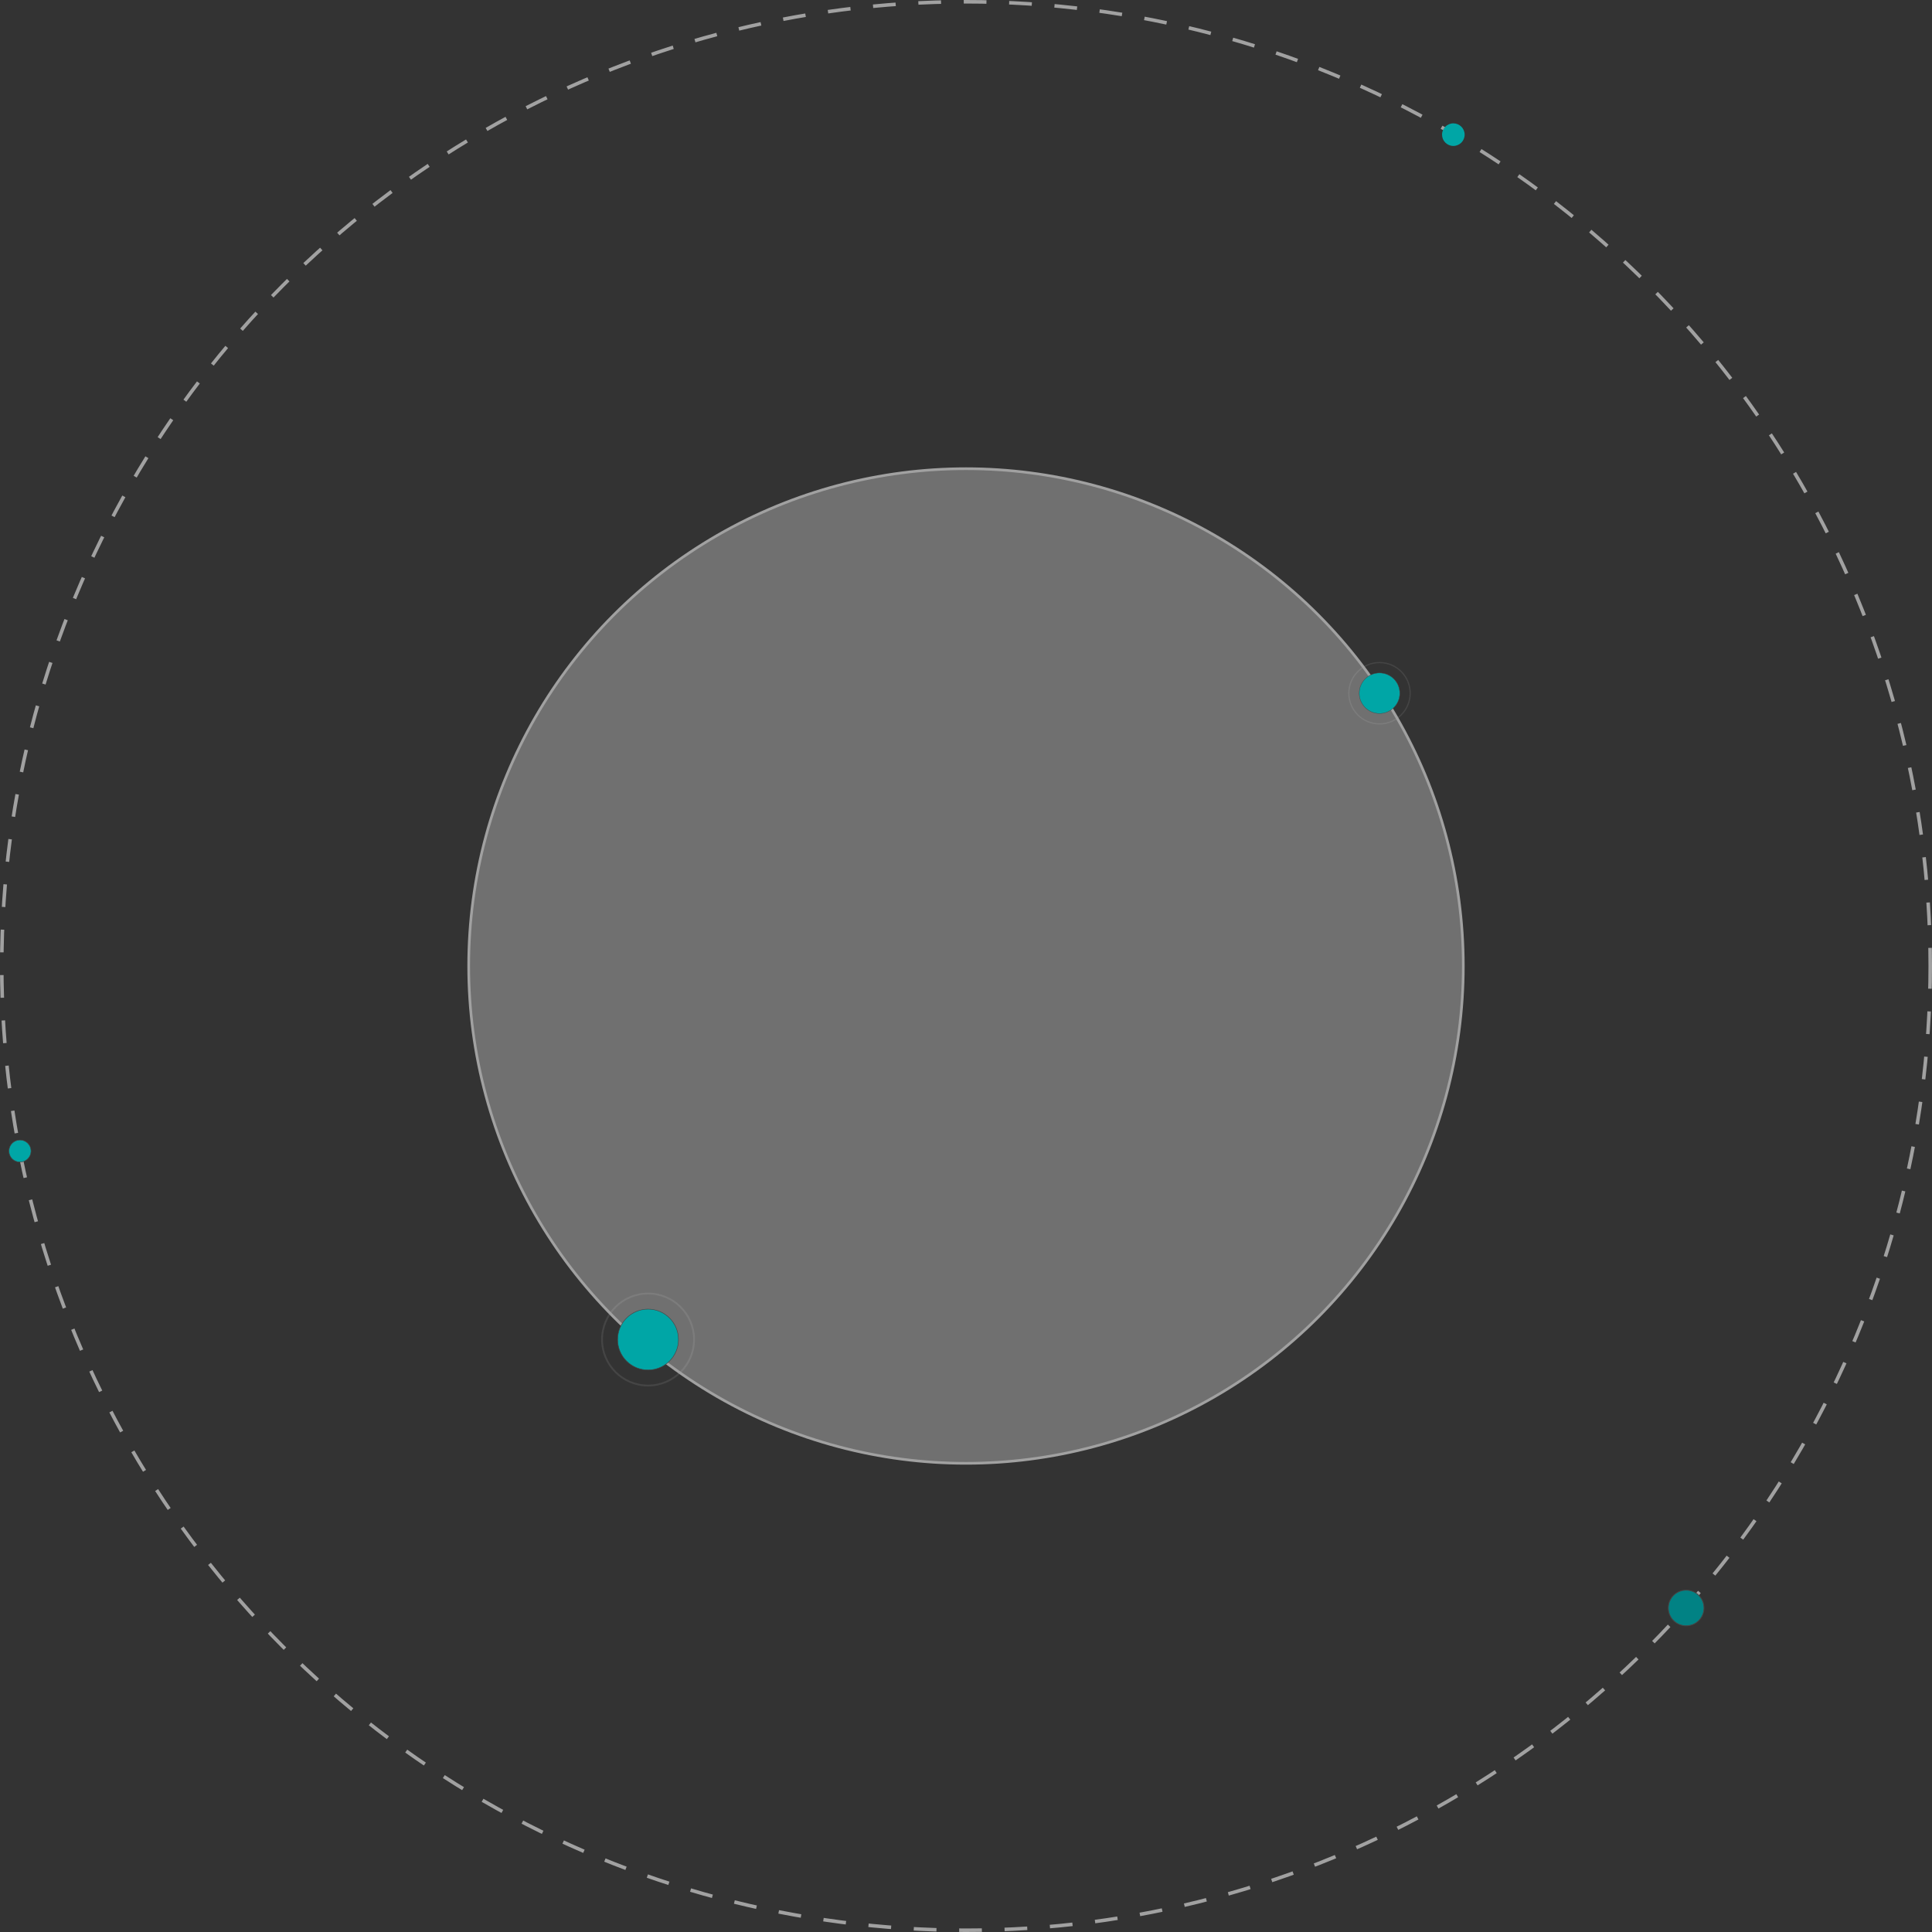 <svg width="1112" height="1112" viewBox="0 0 1112 1112" fill="none" xmlns="http://www.w3.org/2000/svg">
<rect x="0" y="0" width="1112" height="1112" fill="#333333" stroke="none"/>
<circle cx="556" cy="556" r="554.982" stroke="#A1A1A1" stroke-width="2.037" stroke-dasharray="13.07 13.07"/>
<circle cx="794" cy="399" r="17.654" stroke="#454545" stroke-width="0.692"/>
<circle cx="373" cy="771" r="26.481" stroke="#454545" stroke-width="1.038"/>
<circle cx="556" cy="556" r="286.233" fill="white" fill-opacity="0.3" stroke="#A1A1A1" stroke-width="1.535"/>
<circle cx="794" cy="399" r="11.673" fill="#00A6A6" stroke="#454545" stroke-width="0.193"/>
<circle cx="373" cy="771" r="17.509" fill="#00A6A6" stroke="#454545" stroke-width="0.289"/>
<circle cx="11.5" cy="662.5" r="6.356" fill="#00A6A6" stroke="#454545" stroke-width="0.289"/>
<circle cx="836.5" cy="77.5" r="6.5" fill="#00A6A6"/>
<circle cx="970.5" cy="925.5" r="10.267" fill="#018284" stroke="#454545" stroke-width="0.466"/>
</svg>
